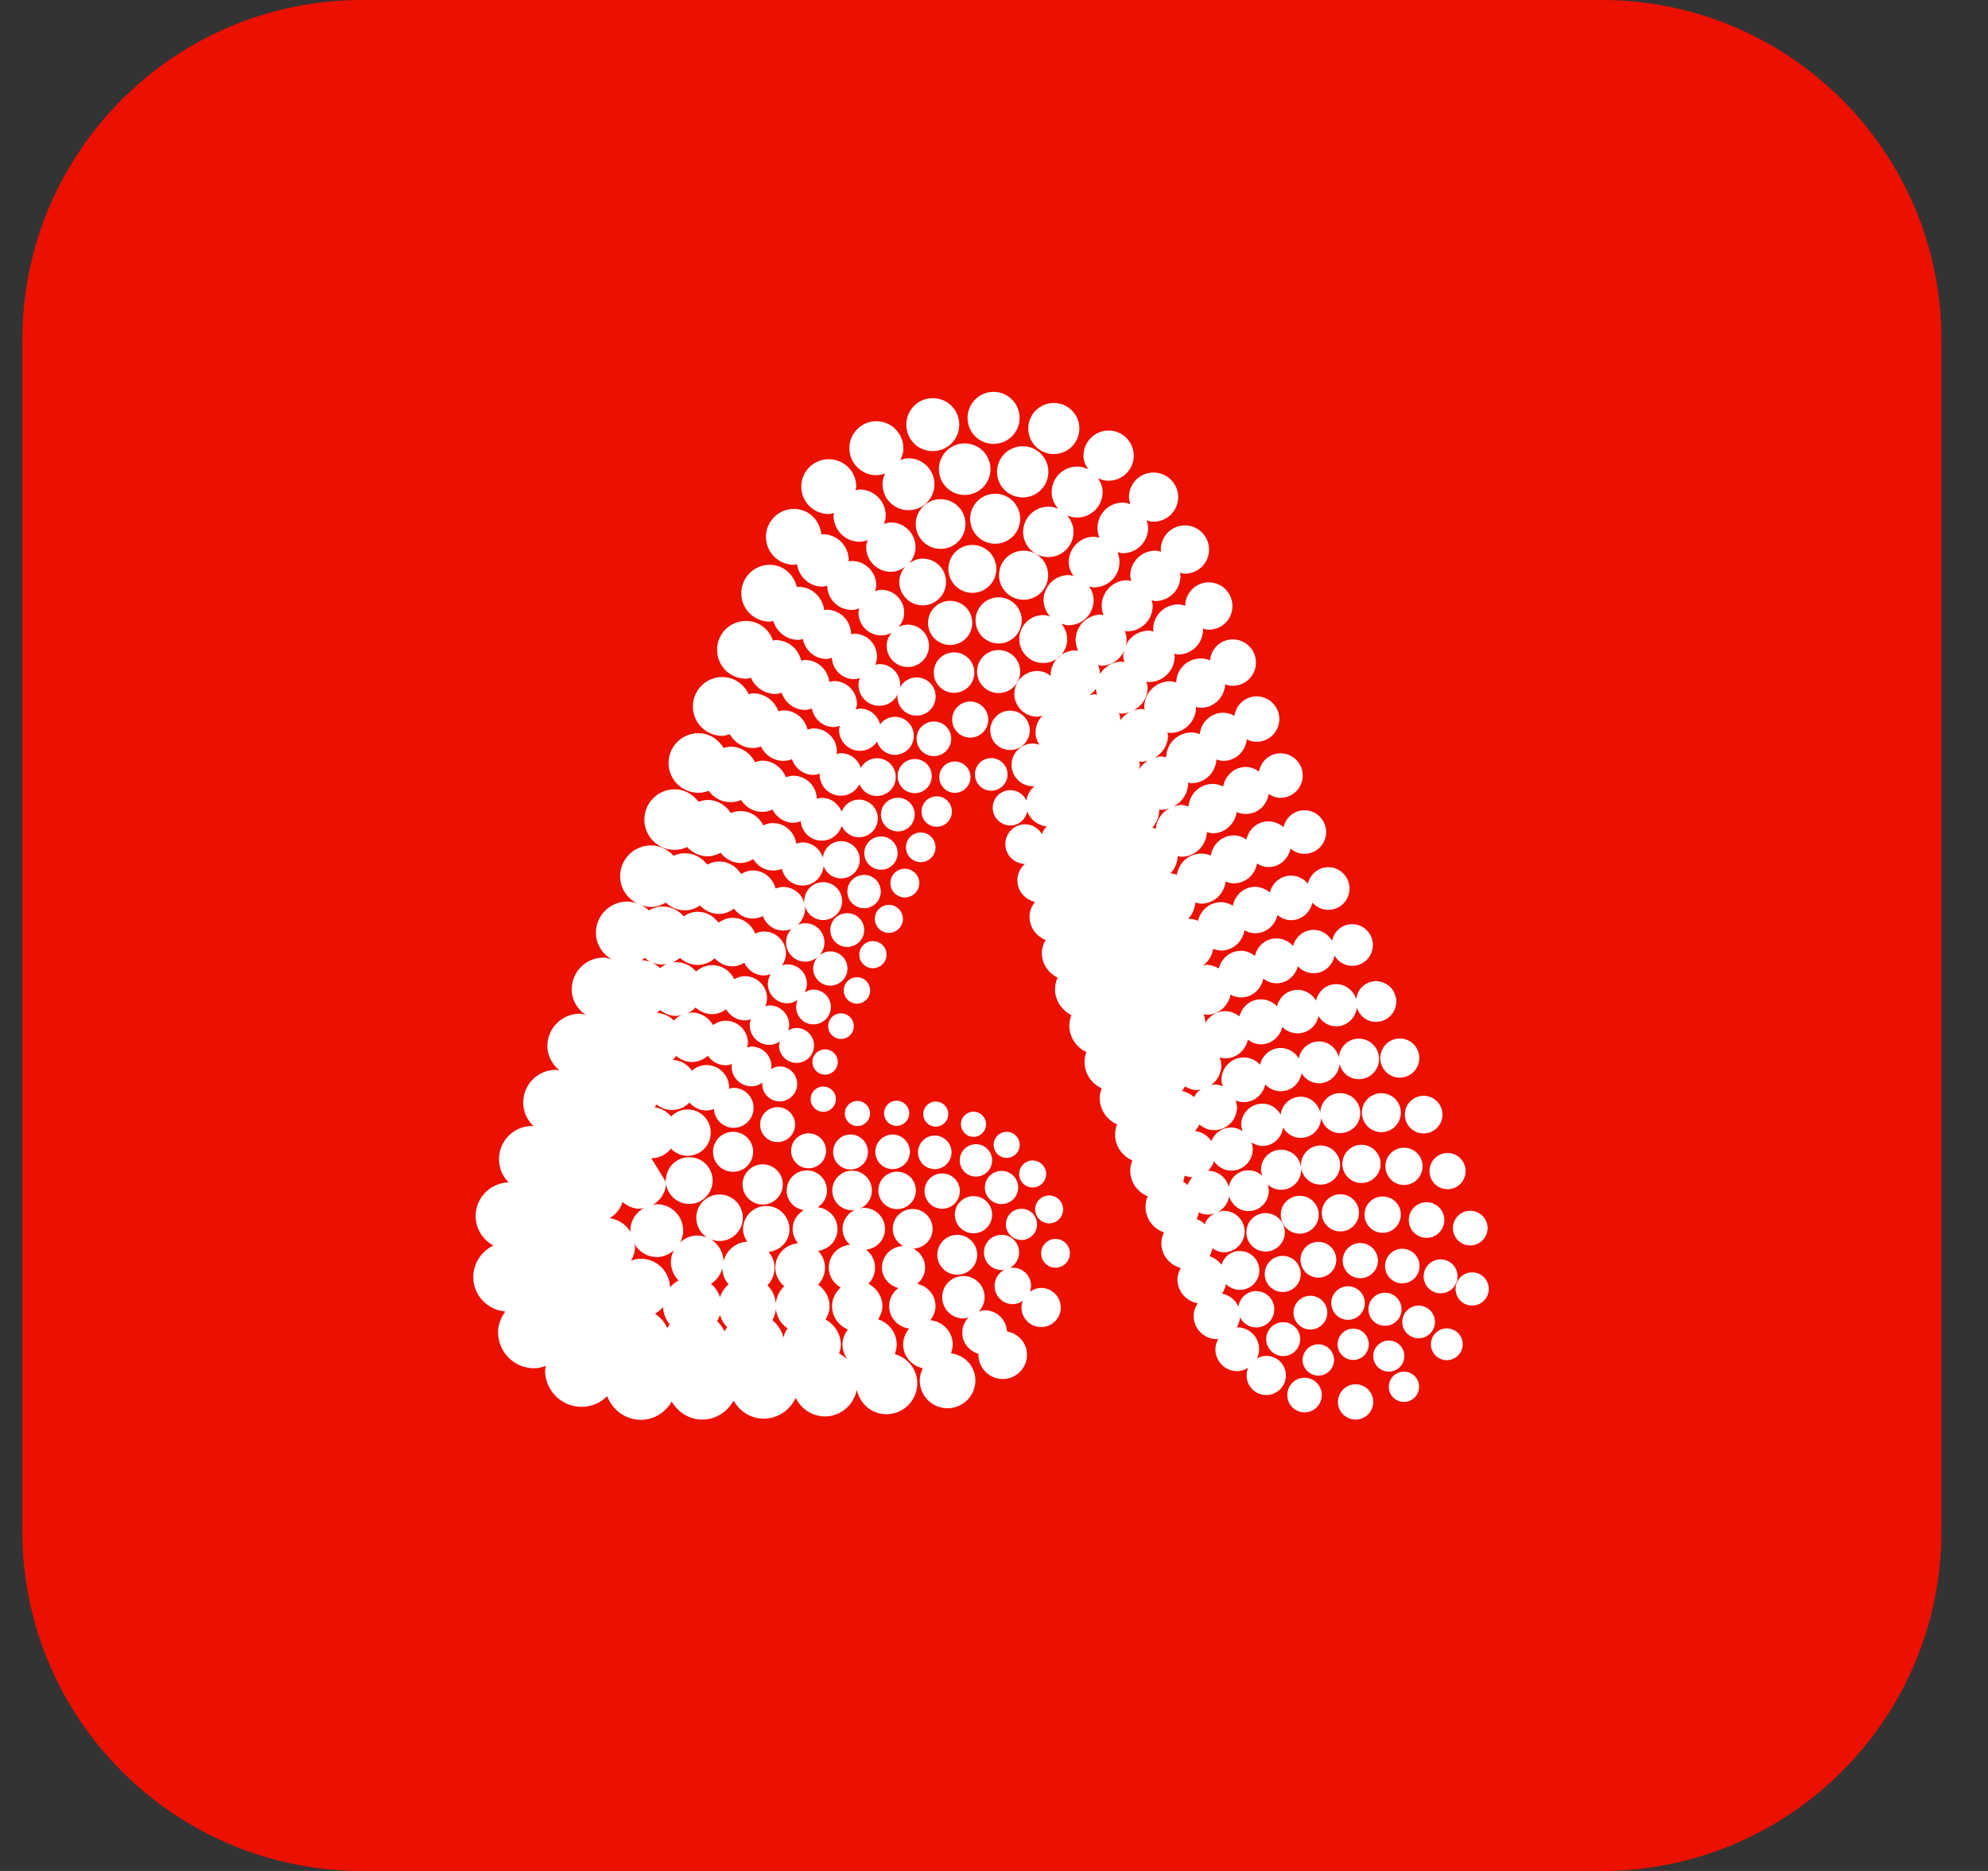 <svg width="17" height="16" viewBox="0 0 17 16" fill="none" xmlns="http://www.w3.org/2000/svg">
<rect x="0" y="0" width="17" height="16" fill="#333333" stroke="none"/>
<g clip-path="url(#clip0_820_30)">
<path d="M13.696 0H3.097C1.492 0 0.191 1.301 0.191 2.906V13.094C0.191 14.699 1.492 16 3.097 16H13.696C15.301 16 16.602 14.699 16.602 13.094V2.906C16.602 1.301 15.301 0 13.696 0Z" fill="#EB1000"/>
<path d="M9.149 10.718C9.149 10.786 9.094 10.841 9.026 10.841C8.958 10.841 8.903 10.786 8.903 10.718C8.903 10.65 8.958 10.595 9.026 10.595C9.094 10.595 9.149 10.65 9.149 10.718ZM8.903 11.014C8.866 11.014 8.835 11.028 8.807 11.047C8.812 11.031 8.817 11.015 8.817 10.997C8.817 10.911 8.747 10.841 8.661 10.841C8.575 10.841 8.505 10.911 8.505 10.997C8.505 11.084 8.575 11.153 8.661 11.153C8.693 11.153 8.722 11.141 8.747 11.124C8.74 11.142 8.735 11.161 8.735 11.181C8.735 11.274 8.81 11.349 8.903 11.349C8.995 11.349 9.071 11.274 9.071 11.181C9.071 11.089 8.995 11.014 8.903 11.014ZM8.611 11.386C8.605 11.285 8.524 11.205 8.421 11.205C8.403 11.205 8.387 11.211 8.371 11.215C8.4 11.183 8.42 11.141 8.42 11.093C8.42 10.993 8.338 10.912 8.238 10.912C8.138 10.912 8.057 10.993 8.057 11.093C8.057 11.194 8.138 11.275 8.238 11.275C8.254 11.275 8.268 11.27 8.282 11.266C8.25 11.3 8.229 11.346 8.229 11.397C8.229 11.485 8.289 11.555 8.369 11.579C8.369 11.581 8.367 11.583 8.367 11.586C8.367 11.7 8.46 11.793 8.575 11.793C8.689 11.793 8.782 11.7 8.782 11.586C8.782 11.484 8.708 11.404 8.611 11.386ZM8.132 11.573C8.141 11.549 8.147 11.524 8.147 11.498C8.147 11.388 8.062 11.3 7.955 11.29C7.982 11.256 8 11.215 8 11.169C8 11.074 7.932 10.999 7.843 10.979C7.884 10.945 7.911 10.896 7.911 10.839C7.911 10.769 7.87 10.709 7.811 10.678C7.902 10.674 7.975 10.601 7.975 10.509C7.975 10.415 7.898 10.339 7.804 10.339C7.71 10.339 7.634 10.415 7.634 10.509C7.634 10.573 7.671 10.627 7.723 10.656C7.623 10.658 7.542 10.739 7.542 10.839C7.542 10.925 7.603 10.994 7.682 11.015C7.635 11.051 7.603 11.105 7.603 11.169C7.603 11.269 7.679 11.349 7.775 11.362C7.744 11.399 7.723 11.445 7.723 11.498C7.723 11.599 7.796 11.68 7.891 11.701C7.876 11.733 7.865 11.767 7.865 11.805C7.865 11.937 7.971 12.043 8.103 12.043C8.234 12.043 8.341 11.937 8.341 11.805C8.341 11.684 8.249 11.588 8.132 11.573ZM5.696 10.111C5.696 10.196 5.648 10.267 5.579 10.305C5.592 10.303 5.603 10.298 5.616 10.298C5.741 10.298 5.842 10.399 5.842 10.524C5.842 10.56 5.832 10.592 5.817 10.623C5.857 10.589 5.906 10.566 5.962 10.566C6.085 10.566 6.184 10.664 6.187 10.786C6.211 10.693 6.29 10.624 6.39 10.619C6.369 10.588 6.354 10.552 6.354 10.512C6.354 10.402 6.443 10.313 6.552 10.313C6.662 10.313 6.751 10.402 6.751 10.512C6.751 10.614 6.673 10.695 6.573 10.706C6.603 10.744 6.624 10.79 6.624 10.841C6.624 10.9 6.6 10.952 6.563 10.992C6.604 11.032 6.628 11.085 6.634 11.145C6.641 11.088 6.666 11.037 6.706 11C6.661 10.961 6.63 10.905 6.63 10.841C6.63 10.73 6.716 10.642 6.824 10.632C6.797 10.599 6.778 10.558 6.778 10.511C6.778 10.441 6.817 10.383 6.873 10.349C6.791 10.336 6.727 10.268 6.727 10.182C6.727 10.086 6.804 10.009 6.9 10.009C6.995 10.009 7.072 10.086 7.072 10.182C7.072 10.242 7.04 10.293 6.993 10.324C7.087 10.335 7.162 10.413 7.162 10.511C7.162 10.607 7.09 10.684 6.997 10.697C7.032 10.735 7.055 10.785 7.055 10.841C7.055 10.897 7.032 10.948 6.996 10.986C7.054 11.028 7.094 11.093 7.094 11.17C7.094 11.212 7.08 11.25 7.06 11.284C7.136 11.327 7.19 11.406 7.19 11.5C7.19 11.527 7.183 11.552 7.175 11.576C7.201 11.588 7.225 11.604 7.246 11.624C7.222 11.587 7.204 11.546 7.204 11.499C7.204 11.45 7.223 11.407 7.25 11.369C7.171 11.337 7.115 11.26 7.115 11.17C7.115 11.106 7.145 11.05 7.189 11.01C7.129 10.976 7.087 10.914 7.087 10.84C7.087 10.736 7.167 10.654 7.269 10.645C7.231 10.612 7.205 10.565 7.205 10.51C7.205 10.436 7.25 10.373 7.314 10.345C7.305 10.346 7.296 10.35 7.286 10.35C7.193 10.35 7.117 10.274 7.117 10.181C7.117 10.088 7.193 10.011 7.286 10.011C7.38 10.011 7.456 10.088 7.456 10.181C7.456 10.25 7.414 10.31 7.354 10.336C7.365 10.334 7.375 10.329 7.387 10.329C7.487 10.329 7.568 10.41 7.568 10.51C7.568 10.603 7.497 10.677 7.407 10.687C7.452 10.724 7.483 10.777 7.483 10.84C7.483 10.894 7.461 10.943 7.426 10.979C7.496 11.015 7.546 11.086 7.546 11.17C7.546 11.212 7.53 11.249 7.509 11.282C7.601 11.313 7.668 11.398 7.668 11.499C7.668 11.528 7.661 11.555 7.652 11.58C7.762 11.612 7.844 11.709 7.844 11.83C7.844 11.976 7.726 12.094 7.58 12.094C7.453 12.094 7.353 12.004 7.327 11.886C7.3 12.014 7.191 12.113 7.055 12.113C6.944 12.113 6.85 12.047 6.804 11.954C6.756 12.059 6.652 12.132 6.53 12.132C6.418 12.132 6.325 12.068 6.273 11.978C6.22 12.073 6.122 12.14 6.006 12.14C5.893 12.14 5.798 12.077 5.744 11.986C5.69 12.078 5.595 12.142 5.481 12.142C5.348 12.142 5.237 12.057 5.192 11.94C5.136 11.996 5.059 12.031 4.973 12.031C4.801 12.031 4.661 11.891 4.661 11.719C4.661 11.706 4.667 11.694 4.669 11.681C4.637 11.692 4.604 11.701 4.568 11.701C4.397 11.701 4.259 11.563 4.259 11.392C4.259 11.325 4.285 11.267 4.321 11.216C4.168 11.202 4.047 11.077 4.047 10.921C4.047 10.802 4.118 10.7 4.219 10.652C4.13 10.602 4.067 10.51 4.067 10.401C4.067 10.243 4.192 10.117 4.349 10.111C4.298 10.06 4.267 9.99 4.267 9.913C4.267 9.756 4.394 9.629 4.551 9.629C4.555 9.629 4.559 9.631 4.564 9.632C4.51 9.581 4.474 9.509 4.474 9.429C4.474 9.274 4.599 9.149 4.754 9.149C4.765 9.149 4.775 9.154 4.786 9.156C4.724 9.105 4.681 9.031 4.681 8.945C4.681 8.793 4.805 8.669 4.957 8.669C4.975 8.669 4.991 8.676 5.008 8.68C4.938 8.63 4.889 8.553 4.889 8.461C4.889 8.311 5.01 8.189 5.16 8.189C5.185 8.189 5.207 8.197 5.23 8.204C5.151 8.157 5.096 8.075 5.096 7.977C5.096 7.829 5.216 7.71 5.363 7.71C5.395 7.71 5.424 7.717 5.451 7.727C5.364 7.684 5.303 7.597 5.303 7.493C5.303 7.348 5.421 7.23 5.566 7.23C5.644 7.23 5.712 7.265 5.76 7.318C5.79 7.305 5.823 7.297 5.858 7.297C5.937 7.297 6.003 7.336 6.048 7.394C6.079 7.378 6.112 7.367 6.149 7.367C6.23 7.367 6.297 7.411 6.337 7.474C6.367 7.457 6.4 7.444 6.437 7.444C6.533 7.444 6.609 7.51 6.632 7.598C6.653 7.591 6.675 7.585 6.698 7.585C6.801 7.585 6.884 7.668 6.884 7.771C6.884 7.826 6.86 7.874 6.822 7.908C6.842 7.9 6.863 7.895 6.886 7.895C6.977 7.895 7.05 7.969 7.05 8.06C7.05 8.104 7.032 8.145 7.003 8.174C7.029 8.151 7.063 8.136 7.1 8.136C7.181 8.136 7.247 8.201 7.247 8.283C7.247 8.363 7.181 8.429 7.1 8.429C7.02 8.429 6.954 8.363 6.954 8.283C6.954 8.243 6.97 8.207 6.996 8.18C6.967 8.207 6.929 8.224 6.886 8.224C6.795 8.224 6.722 8.15 6.722 8.06C6.722 8.014 6.74 7.973 6.77 7.943C6.748 7.953 6.724 7.958 6.698 7.958C6.617 7.958 6.55 7.906 6.524 7.834C6.498 7.846 6.469 7.855 6.437 7.855C6.371 7.855 6.314 7.821 6.277 7.771C6.24 7.797 6.198 7.816 6.149 7.816C6.085 7.816 6.028 7.788 5.986 7.744C5.949 7.768 5.906 7.785 5.858 7.785C5.794 7.785 5.737 7.76 5.693 7.719C5.655 7.741 5.613 7.756 5.566 7.756C5.536 7.756 5.507 7.749 5.48 7.739C5.505 7.751 5.529 7.766 5.548 7.785C5.584 7.766 5.622 7.752 5.665 7.752C5.738 7.752 5.802 7.785 5.847 7.836C5.882 7.813 5.921 7.797 5.966 7.797C6.04 7.797 6.104 7.836 6.145 7.891C6.179 7.866 6.219 7.849 6.264 7.849C6.353 7.849 6.427 7.905 6.457 7.984C6.48 7.973 6.506 7.966 6.534 7.966C6.637 7.966 6.721 8.05 6.721 8.154C6.721 8.192 6.707 8.226 6.687 8.256C6.702 8.251 6.717 8.247 6.733 8.247C6.825 8.247 6.9 8.321 6.9 8.413C6.9 8.44 6.892 8.464 6.881 8.487C6.903 8.473 6.928 8.463 6.956 8.463C7.038 8.463 7.105 8.53 7.105 8.612C7.105 8.694 7.038 8.76 6.956 8.76C6.874 8.76 6.808 8.694 6.808 8.612C6.808 8.59 6.813 8.57 6.821 8.551C6.795 8.568 6.766 8.58 6.733 8.58C6.641 8.58 6.566 8.505 6.566 8.413C6.566 8.382 6.577 8.355 6.591 8.33C6.573 8.336 6.554 8.342 6.534 8.342C6.459 8.342 6.395 8.297 6.365 8.234C6.335 8.251 6.301 8.264 6.264 8.264C6.203 8.264 6.15 8.237 6.112 8.195C6.073 8.229 6.022 8.252 5.966 8.252C5.907 8.252 5.855 8.228 5.815 8.192C5.773 8.225 5.722 8.248 5.665 8.248C5.631 8.248 5.6 8.241 5.571 8.229C5.598 8.241 5.623 8.258 5.644 8.279C5.683 8.249 5.729 8.228 5.782 8.228C5.851 8.228 5.911 8.26 5.953 8.308C5.99 8.275 6.037 8.254 6.091 8.254C6.174 8.254 6.245 8.303 6.279 8.374C6.306 8.359 6.336 8.348 6.369 8.348C6.474 8.348 6.559 8.432 6.559 8.537C6.559 8.561 6.553 8.584 6.545 8.605C6.556 8.602 6.567 8.598 6.58 8.598C6.673 8.598 6.749 8.673 6.749 8.767C6.749 8.783 6.744 8.798 6.74 8.813C6.761 8.8 6.785 8.791 6.812 8.791C6.894 8.791 6.961 8.858 6.961 8.941C6.961 9.023 6.894 9.09 6.812 9.09C6.729 9.09 6.662 9.023 6.662 8.941C6.662 8.929 6.667 8.918 6.669 8.906C6.643 8.923 6.613 8.936 6.58 8.936C6.486 8.936 6.411 8.86 6.411 8.767C6.411 8.749 6.416 8.732 6.421 8.716C6.404 8.721 6.388 8.726 6.369 8.726C6.3 8.726 6.242 8.687 6.209 8.631C6.175 8.656 6.136 8.673 6.091 8.673C6.035 8.673 5.986 8.651 5.949 8.616C5.928 8.637 5.904 8.654 5.877 8.667C5.891 8.664 5.903 8.659 5.917 8.659C5.995 8.659 6.061 8.703 6.097 8.766C6.129 8.744 6.164 8.729 6.205 8.729C6.31 8.729 6.396 8.814 6.396 8.92C6.396 8.933 6.391 8.945 6.388 8.958C6.401 8.955 6.413 8.95 6.426 8.95C6.52 8.95 6.597 9.026 6.597 9.12C6.597 9.129 6.593 9.136 6.592 9.144C6.614 9.13 6.639 9.12 6.667 9.12C6.75 9.12 6.817 9.187 6.817 9.27C6.817 9.352 6.75 9.419 6.667 9.419C6.585 9.419 6.518 9.352 6.518 9.27C6.518 9.266 6.52 9.262 6.52 9.258C6.493 9.277 6.462 9.29 6.426 9.29C6.333 9.29 6.256 9.214 6.256 9.12C6.256 9.113 6.26 9.106 6.261 9.099C6.243 9.105 6.225 9.11 6.205 9.11C6.141 9.11 6.088 9.077 6.053 9.029C6.016 9.061 5.97 9.082 5.917 9.082C5.865 9.082 5.818 9.061 5.782 9.03C5.772 9.042 5.764 9.054 5.753 9.064C5.822 9.067 5.879 9.103 5.917 9.156C5.951 9.127 5.993 9.108 6.041 9.108C6.148 9.108 6.235 9.195 6.235 9.302C6.235 9.305 6.233 9.308 6.233 9.311C6.247 9.308 6.259 9.303 6.273 9.303C6.368 9.303 6.444 9.38 6.444 9.474C6.444 9.568 6.368 9.645 6.273 9.645C6.183 9.645 6.11 9.573 6.105 9.484C6.084 9.491 6.063 9.497 6.041 9.497C5.983 9.497 5.932 9.47 5.896 9.429C5.857 9.469 5.803 9.493 5.744 9.493C5.694 9.493 5.65 9.473 5.614 9.445C5.609 9.454 5.604 9.462 5.598 9.469C5.655 9.477 5.704 9.505 5.739 9.548C5.775 9.511 5.825 9.488 5.88 9.488C5.99 9.488 6.078 9.577 6.078 9.686C6.078 9.796 5.99 9.884 5.88 9.884C5.824 9.884 5.774 9.861 5.738 9.823C5.697 9.872 5.639 9.905 5.57 9.905M5.601 11.234C5.646 11.266 5.685 11.306 5.706 11.358C5.712 11.347 5.719 11.336 5.727 11.326C5.694 11.285 5.672 11.235 5.67 11.178C5.65 11.201 5.627 11.22 5.601 11.234ZM6.132 11.298C6.158 11.323 6.18 11.352 6.195 11.386C6.201 11.373 6.211 11.362 6.219 11.351C6.19 11.322 6.169 11.286 6.157 11.246C6.15 11.265 6.142 11.281 6.132 11.298ZM6.635 11.197C6.631 11.231 6.621 11.262 6.605 11.29C6.652 11.328 6.685 11.379 6.699 11.439C6.706 11.41 6.718 11.384 6.735 11.36C6.68 11.323 6.643 11.265 6.635 11.197ZM6.08 10.979C6.116 11.009 6.142 11.048 6.157 11.094C6.171 11.05 6.196 11.013 6.23 10.984C6.198 10.946 6.178 10.899 6.176 10.846C6.162 10.903 6.128 10.948 6.08 10.979ZM5.616 10.75C5.533 10.75 5.463 10.703 5.424 10.636C5.425 10.645 5.43 10.653 5.43 10.663C5.43 10.706 5.416 10.745 5.397 10.781C5.423 10.772 5.45 10.764 5.479 10.764C5.616 10.764 5.725 10.873 5.73 11.008C5.751 10.984 5.775 10.965 5.803 10.95C5.762 10.909 5.737 10.853 5.737 10.791C5.737 10.755 5.747 10.723 5.762 10.693C5.723 10.727 5.673 10.75 5.616 10.75ZM5.471 10.337C5.414 10.337 5.364 10.314 5.324 10.279C5.306 10.338 5.266 10.386 5.214 10.417C5.292 10.429 5.356 10.474 5.394 10.54C5.393 10.534 5.39 10.53 5.39 10.524C5.39 10.439 5.439 10.368 5.508 10.329C5.495 10.331 5.484 10.337 5.471 10.337ZM5.782 8.688C5.73 8.688 5.685 8.668 5.646 8.639C5.637 8.648 5.624 8.654 5.613 8.661C5.671 8.665 5.725 8.688 5.763 8.727C5.782 8.707 5.804 8.69 5.829 8.679C5.814 8.682 5.799 8.688 5.782 8.688ZM5.567 8.227C5.547 8.219 5.531 8.205 5.514 8.192C5.504 8.198 5.496 8.206 5.485 8.211C5.514 8.213 5.542 8.217 5.567 8.227ZM5.769 7.268C5.808 7.268 5.843 7.259 5.876 7.244C5.92 7.292 5.982 7.323 6.052 7.323C6.092 7.323 6.128 7.31 6.162 7.293C6.202 7.344 6.263 7.38 6.333 7.38C6.373 7.38 6.409 7.366 6.441 7.347C6.477 7.405 6.538 7.445 6.611 7.445C6.637 7.445 6.663 7.439 6.686 7.43C6.705 7.512 6.775 7.573 6.862 7.573C6.958 7.573 7.034 7.5 7.043 7.407C7.066 7.468 7.123 7.512 7.192 7.512C7.281 7.512 7.352 7.441 7.352 7.353C7.352 7.264 7.281 7.193 7.192 7.193C7.111 7.193 7.045 7.255 7.036 7.335C7.013 7.259 6.945 7.204 6.862 7.204C6.843 7.204 6.826 7.209 6.809 7.215C6.795 7.116 6.713 7.039 6.611 7.039C6.581 7.039 6.554 7.046 6.528 7.058C6.491 6.986 6.419 6.936 6.333 6.936C6.304 6.936 6.276 6.942 6.25 6.953C6.207 6.887 6.136 6.841 6.052 6.841C6.024 6.841 5.998 6.848 5.974 6.857C5.926 6.794 5.854 6.75 5.769 6.75C5.626 6.75 5.51 6.866 5.51 7.009C5.51 7.152 5.626 7.268 5.769 7.268ZM5.972 6.78C6.003 6.78 6.032 6.773 6.059 6.763C6.102 6.82 6.168 6.86 6.245 6.86C6.278 6.86 6.308 6.853 6.337 6.842C6.376 6.901 6.44 6.943 6.517 6.943C6.549 6.943 6.579 6.936 6.606 6.923C6.639 6.989 6.706 7.036 6.784 7.036C6.806 7.036 6.827 7.03 6.847 7.023C6.856 7.116 6.931 7.189 7.027 7.189C7.108 7.189 7.174 7.136 7.198 7.063C7.223 7.12 7.28 7.16 7.346 7.16C7.434 7.16 7.506 7.088 7.506 6.999C7.506 6.91 7.434 6.838 7.346 6.838C7.278 6.838 7.22 6.881 7.197 6.941C7.17 6.872 7.105 6.823 7.027 6.823C7.012 6.823 6.998 6.828 6.985 6.831C6.982 6.722 6.894 6.634 6.784 6.634C6.762 6.634 6.74 6.64 6.72 6.647C6.689 6.565 6.61 6.505 6.517 6.505C6.495 6.505 6.476 6.512 6.456 6.518C6.417 6.44 6.338 6.385 6.245 6.385C6.225 6.385 6.207 6.392 6.188 6.397C6.143 6.322 6.065 6.27 5.972 6.27C5.832 6.27 5.717 6.384 5.717 6.525C5.717 6.666 5.832 6.78 5.972 6.78ZM6.176 6.293C6.199 6.293 6.219 6.285 6.24 6.279C6.281 6.349 6.353 6.397 6.439 6.397C6.463 6.397 6.485 6.391 6.507 6.384C6.542 6.456 6.614 6.507 6.7 6.507C6.726 6.507 6.749 6.501 6.772 6.493C6.799 6.57 6.871 6.627 6.958 6.627C6.977 6.627 6.993 6.621 7.01 6.616C7.01 6.619 7.009 6.621 7.009 6.623C7.009 6.724 7.09 6.805 7.191 6.805C7.26 6.805 7.319 6.765 7.35 6.707C7.374 6.766 7.431 6.807 7.499 6.807C7.588 6.807 7.66 6.735 7.66 6.646C7.66 6.556 7.588 6.484 7.499 6.484C7.439 6.484 7.389 6.518 7.361 6.566C7.337 6.494 7.271 6.441 7.191 6.441C7.177 6.441 7.165 6.446 7.152 6.449C7.153 6.442 7.157 6.436 7.157 6.428C7.157 6.318 7.068 6.229 6.958 6.229C6.94 6.229 6.923 6.235 6.906 6.24C6.883 6.146 6.802 6.075 6.7 6.075C6.685 6.075 6.671 6.08 6.657 6.083C6.624 5.994 6.54 5.929 6.439 5.929C6.426 5.929 6.415 5.935 6.402 5.937C6.363 5.851 6.277 5.79 6.176 5.79C6.037 5.79 5.925 5.903 5.925 6.041C5.925 6.18 6.037 6.293 6.176 6.293ZM6.379 5.804C6.394 5.804 6.407 5.798 6.421 5.796C6.457 5.877 6.538 5.935 6.633 5.935C6.651 5.935 6.667 5.929 6.684 5.924C6.713 6.009 6.79 6.071 6.884 6.071C6.905 6.071 6.923 6.064 6.942 6.059C6.961 6.149 7.036 6.218 7.131 6.218C7.149 6.218 7.165 6.212 7.181 6.207C7.179 6.219 7.175 6.229 7.175 6.241C7.175 6.34 7.255 6.421 7.355 6.421C7.416 6.421 7.467 6.389 7.5 6.343C7.521 6.407 7.58 6.455 7.652 6.455C7.742 6.455 7.814 6.382 7.814 6.292C7.814 6.202 7.742 6.13 7.652 6.13C7.6 6.13 7.556 6.156 7.526 6.194C7.505 6.117 7.438 6.06 7.355 6.06C7.342 6.06 7.331 6.065 7.318 6.067C7.322 6.052 7.328 6.037 7.328 6.021C7.328 5.912 7.24 5.824 7.131 5.824C7.117 5.824 7.105 5.83 7.092 5.832C7.079 5.727 6.993 5.644 6.884 5.644C6.873 5.644 6.863 5.649 6.852 5.651C6.828 5.55 6.741 5.474 6.633 5.474C6.624 5.474 6.618 5.477 6.61 5.478C6.577 5.381 6.487 5.31 6.379 5.31C6.242 5.31 6.132 5.421 6.132 5.557C6.132 5.694 6.242 5.804 6.379 5.804ZM6.582 5.316C6.593 5.316 6.602 5.312 6.612 5.31C6.641 5.403 6.724 5.472 6.826 5.472C6.84 5.472 6.852 5.467 6.865 5.464C6.884 5.561 6.966 5.635 7.067 5.635C7.084 5.635 7.098 5.629 7.113 5.625C7.119 5.727 7.202 5.808 7.305 5.808C7.322 5.808 7.337 5.803 7.352 5.799C7.346 5.817 7.341 5.837 7.341 5.857C7.341 5.956 7.421 6.036 7.52 6.036C7.59 6.036 7.649 5.995 7.678 5.936C7.677 5.943 7.674 5.949 7.674 5.956C7.674 6.047 7.747 6.12 7.837 6.12C7.928 6.12 8.001 6.047 8.001 5.956C8.001 5.866 7.928 5.793 7.837 5.793C7.774 5.793 7.72 5.831 7.693 5.884C7.694 5.875 7.698 5.867 7.698 5.857C7.698 5.759 7.618 5.679 7.52 5.679C7.507 5.679 7.496 5.683 7.485 5.686C7.494 5.663 7.499 5.639 7.499 5.614C7.499 5.506 7.412 5.419 7.305 5.419C7.295 5.419 7.287 5.423 7.278 5.425C7.278 5.425 7.278 5.424 7.278 5.424C7.278 5.308 7.184 5.214 7.067 5.214C7.06 5.214 7.055 5.217 7.048 5.218C7.034 5.106 6.942 5.018 6.826 5.018C6.822 5.018 6.818 5.02 6.814 5.02C6.789 4.913 6.697 4.83 6.582 4.83C6.448 4.83 6.339 4.939 6.339 5.074C6.339 5.208 6.448 5.316 6.582 5.316ZM6.789 4.83C6.798 4.83 6.806 4.826 6.815 4.825C6.832 4.933 6.921 5.017 7.034 5.017C7.048 5.017 7.06 5.011 7.074 5.009C7.075 5.123 7.168 5.216 7.283 5.216C7.306 5.216 7.328 5.21 7.349 5.203C7.346 5.215 7.341 5.226 7.341 5.239C7.341 5.347 7.429 5.434 7.536 5.434C7.569 5.434 7.598 5.425 7.625 5.411C7.599 5.442 7.582 5.48 7.582 5.523C7.582 5.623 7.663 5.704 7.763 5.704C7.863 5.704 7.944 5.623 7.944 5.523C7.944 5.423 7.863 5.342 7.763 5.342C7.735 5.342 7.709 5.349 7.685 5.361C7.713 5.327 7.732 5.286 7.732 5.239C7.732 5.131 7.644 5.044 7.536 5.044C7.517 5.044 7.5 5.05 7.483 5.055C7.487 5.039 7.493 5.023 7.493 5.006C7.493 4.89 7.399 4.797 7.283 4.797C7.274 4.797 7.265 4.801 7.256 4.802C7.256 4.799 7.258 4.796 7.258 4.792C7.258 4.668 7.158 4.568 7.034 4.568C7.03 4.568 7.027 4.57 7.023 4.57C7.012 4.448 6.913 4.352 6.789 4.352C6.657 4.352 6.55 4.459 6.55 4.591C6.55 4.723 6.657 4.83 6.789 4.83ZM7.087 4.396C7.103 4.396 7.117 4.39 7.132 4.387C7.131 4.395 7.128 4.402 7.128 4.409C7.128 4.533 7.227 4.633 7.351 4.633C7.375 4.633 7.397 4.626 7.419 4.619C7.413 4.638 7.407 4.658 7.407 4.679C7.407 4.796 7.502 4.89 7.618 4.89C7.665 4.89 7.707 4.872 7.742 4.845C7.711 4.88 7.69 4.926 7.69 4.977C7.69 5.087 7.78 5.177 7.89 5.177C8.001 5.177 8.09 5.087 8.09 4.977C8.09 4.866 8.001 4.777 7.89 4.777C7.846 4.777 7.807 4.794 7.774 4.818C7.807 4.781 7.829 4.733 7.829 4.679C7.829 4.563 7.735 4.468 7.618 4.468C7.597 4.468 7.579 4.474 7.56 4.48C7.567 4.457 7.574 4.434 7.574 4.409C7.574 4.286 7.474 4.186 7.351 4.186C7.338 4.186 7.327 4.191 7.315 4.193C7.317 4.182 7.322 4.173 7.322 4.161C7.322 4.032 7.217 3.927 7.087 3.927C6.957 3.927 6.852 4.032 6.852 4.161C6.852 4.291 6.957 4.396 7.087 4.396ZM7.494 4.064C7.52 4.064 7.545 4.057 7.568 4.049C7.555 4.077 7.547 4.108 7.547 4.141C7.547 4.264 7.646 4.363 7.769 4.363C7.891 4.363 7.991 4.264 7.991 4.141C7.991 4.019 7.891 3.919 7.769 3.919C7.744 3.919 7.722 3.926 7.7 3.933C7.715 3.903 7.725 3.869 7.725 3.833C7.725 3.706 7.621 3.602 7.494 3.602C7.367 3.602 7.263 3.706 7.263 3.833C7.263 3.96 7.367 4.064 7.494 4.064ZM7.976 3.858C8.102 3.858 8.203 3.757 8.203 3.632C8.203 3.506 8.102 3.405 7.976 3.405C7.851 3.405 7.75 3.506 7.75 3.632C7.75 3.757 7.851 3.858 7.976 3.858ZM8.496 3.796C8.619 3.796 8.719 3.697 8.719 3.574C8.719 3.451 8.619 3.351 8.496 3.351C8.373 3.351 8.274 3.451 8.274 3.574C8.274 3.697 8.373 3.796 8.496 3.796ZM9.012 3.883C9.132 3.883 9.23 3.785 9.23 3.664C9.23 3.544 9.132 3.446 9.012 3.446C8.891 3.446 8.793 3.544 8.793 3.664C8.793 3.785 8.891 3.883 9.012 3.883ZM9.666 4.311C9.645 4.305 9.624 4.298 9.602 4.298C9.482 4.298 9.385 4.395 9.385 4.515C9.385 4.544 9.391 4.573 9.402 4.599C9.387 4.596 9.372 4.59 9.356 4.59C9.236 4.59 9.139 4.687 9.139 4.807C9.139 4.852 9.156 4.892 9.18 4.926C9.166 4.924 9.153 4.918 9.138 4.918C9.02 4.918 8.924 5.014 8.924 5.132C8.924 5.186 8.946 5.233 8.978 5.271C8.96 5.266 8.941 5.26 8.921 5.26C8.808 5.26 8.716 5.352 8.716 5.465C8.716 5.578 8.808 5.67 8.921 5.67C9.035 5.67 9.126 5.578 9.126 5.465C9.126 5.414 9.106 5.37 9.076 5.334C9.096 5.34 9.116 5.347 9.138 5.347C9.257 5.347 9.352 5.25 9.352 5.132C9.352 5.088 9.336 5.049 9.313 5.015C9.327 5.018 9.341 5.023 9.356 5.023C9.476 5.023 9.573 4.926 9.573 4.807C9.573 4.777 9.567 4.748 9.556 4.722C9.571 4.725 9.585 4.731 9.602 4.731C9.721 4.731 9.818 4.634 9.818 4.515C9.818 4.492 9.812 4.471 9.805 4.45C9.824 4.456 9.843 4.462 9.864 4.462C9.98 4.462 10.075 4.368 10.075 4.251C10.075 4.135 9.98 4.041 9.864 4.041C9.748 4.041 9.654 4.135 9.654 4.251C9.654 4.272 9.66 4.292 9.666 4.311ZM11.803 9.048C11.803 9.141 11.878 9.216 11.97 9.216C12.062 9.216 12.137 9.141 12.137 9.048C12.137 8.956 12.062 8.881 11.97 8.881C11.878 8.881 11.803 8.956 11.803 9.048ZM12.013 9.532C12.013 9.621 12.085 9.693 12.174 9.693C12.263 9.693 12.335 9.621 12.335 9.532C12.335 9.443 12.263 9.371 12.174 9.371C12.085 9.371 12.013 9.443 12.013 9.532ZM12.224 10.015C12.224 10.101 12.293 10.17 12.379 10.17C12.464 10.17 12.533 10.101 12.533 10.015C12.533 9.93 12.464 9.86 12.379 9.86C12.293 9.86 12.224 9.93 12.224 10.015ZM12.424 10.502C12.424 10.584 12.491 10.651 12.572 10.651C12.654 10.651 12.721 10.584 12.721 10.502C12.721 10.421 12.654 10.354 12.572 10.354C12.491 10.354 12.424 10.421 12.424 10.502ZM12.589 10.881C12.51 10.881 12.447 10.944 12.447 11.023C12.447 11.101 12.51 11.165 12.589 11.165C12.667 11.165 12.731 11.101 12.731 11.023C12.731 10.944 12.667 10.881 12.589 10.881ZM12.372 11.36C12.297 11.36 12.236 11.421 12.236 11.496C12.236 11.571 12.297 11.632 12.372 11.632C12.447 11.632 12.508 11.571 12.508 11.496C12.508 11.421 12.447 11.36 12.372 11.36ZM12.006 11.73C11.934 11.73 11.876 11.788 11.876 11.86C11.876 11.931 11.934 11.989 12.006 11.989C12.077 11.989 12.135 11.931 12.135 11.86C12.135 11.788 12.077 11.73 12.006 11.73ZM11.592 11.838C11.509 11.838 11.441 11.906 11.441 11.989C11.441 12.072 11.509 12.14 11.592 12.14C11.676 12.14 11.743 12.072 11.743 11.989C11.743 11.906 11.676 11.838 11.592 11.838ZM8.029 4.012C8.029 4.134 8.127 4.233 8.249 4.233C8.371 4.233 8.47 4.134 8.47 4.012C8.47 3.89 8.371 3.792 8.249 3.792C8.127 3.792 8.029 3.89 8.029 4.012ZM8.526 4.035C8.526 4.156 8.624 4.254 8.746 4.254C8.867 4.254 8.965 4.156 8.965 4.035C8.965 3.914 8.867 3.816 8.746 3.816C8.624 3.816 8.526 3.914 8.526 4.035ZM9.211 3.99C9.091 3.99 8.993 4.088 8.993 4.208C8.993 4.263 9.015 4.312 9.049 4.351C9.023 4.34 8.995 4.333 8.965 4.333C8.846 4.333 8.749 4.43 8.749 4.549C8.749 4.667 8.846 4.764 8.965 4.764C9.084 4.764 9.18 4.667 9.18 4.549C9.18 4.494 9.158 4.446 9.125 4.408C9.151 4.419 9.18 4.426 9.211 4.426C9.331 4.426 9.429 4.328 9.429 4.208C9.429 4.163 9.412 4.124 9.389 4.089C9.417 4.103 9.447 4.111 9.48 4.111C9.599 4.111 9.695 4.015 9.695 3.897C9.695 3.778 9.599 3.682 9.48 3.682C9.362 3.682 9.265 3.778 9.265 3.897C9.265 3.941 9.282 3.979 9.305 4.013C9.276 3.999 9.245 3.99 9.211 3.99ZM11.813 9.349C11.721 9.349 11.646 9.423 11.646 9.515C11.646 9.607 11.721 9.682 11.813 9.682C11.905 9.682 11.979 9.607 11.979 9.515C11.979 9.423 11.905 9.349 11.813 9.349ZM12.165 9.974C12.165 9.886 12.094 9.815 12.006 9.815C11.918 9.815 11.847 9.886 11.847 9.974C11.847 10.062 11.918 10.134 12.006 10.134C12.094 10.134 12.165 10.062 12.165 9.974ZM12.351 10.434C12.351 10.349 12.283 10.281 12.199 10.281C12.115 10.281 12.047 10.349 12.047 10.434C12.047 10.518 12.115 10.586 12.199 10.586C12.283 10.586 12.351 10.518 12.351 10.434ZM12.319 11.06C12.4 11.06 12.464 10.995 12.464 10.915C12.464 10.835 12.4 10.77 12.319 10.77C12.239 10.77 12.174 10.835 12.174 10.915C12.174 10.995 12.239 11.06 12.319 11.06ZM8.256 4.481C8.256 4.364 8.161 4.269 8.043 4.269C7.926 4.269 7.831 4.364 7.831 4.481C7.831 4.599 7.926 4.694 8.043 4.694C8.161 4.694 8.256 4.599 8.256 4.481ZM8.51 4.222C8.392 4.222 8.296 4.318 8.296 4.436C8.296 4.554 8.392 4.65 8.51 4.65C8.628 4.65 8.724 4.554 8.724 4.436C8.724 4.318 8.628 4.222 8.51 4.222ZM11.479 9.953C11.479 10.043 11.552 10.117 11.642 10.117C11.732 10.117 11.806 10.043 11.806 9.953C11.806 9.863 11.732 9.79 11.642 9.79C11.552 9.79 11.479 9.863 11.479 9.953ZM11.668 10.387C11.668 10.473 11.738 10.543 11.824 10.543C11.91 10.543 11.979 10.473 11.979 10.387C11.979 10.301 11.91 10.232 11.824 10.232C11.738 10.232 11.668 10.301 11.668 10.387ZM12.139 10.827C12.139 10.745 12.073 10.679 11.991 10.679C11.91 10.679 11.844 10.745 11.844 10.827C11.844 10.909 11.91 10.975 11.991 10.975C12.073 10.975 12.139 10.909 12.139 10.827ZM12.131 11.165C12.054 11.165 11.991 11.228 11.991 11.305C11.991 11.382 12.054 11.445 12.131 11.445C12.208 11.445 12.271 11.382 12.271 11.305C12.271 11.228 12.208 11.165 12.131 11.165ZM8.565 10.861C8.648 10.861 8.715 10.793 8.715 10.71C8.715 10.627 8.648 10.56 8.565 10.56C8.481 10.56 8.414 10.627 8.414 10.71C8.414 10.793 8.481 10.861 8.565 10.861ZM8.186 10.901C8.28 10.901 8.356 10.825 8.356 10.731C8.356 10.637 8.28 10.56 8.186 10.56C8.092 10.56 8.015 10.637 8.015 10.731C8.015 10.825 8.092 10.901 8.186 10.901ZM8.315 5.07C8.428 5.07 8.52 4.978 8.52 4.865C8.52 4.752 8.428 4.66 8.315 4.66C8.202 4.66 8.11 4.752 8.11 4.865C8.11 4.978 8.202 5.07 8.315 5.07ZM8.963 4.919C8.963 4.803 8.869 4.709 8.753 4.709C8.637 4.709 8.543 4.803 8.543 4.919C8.543 5.035 8.637 5.129 8.753 5.129C8.869 5.129 8.963 5.035 8.963 4.919ZM11.292 9.796C11.2 9.796 11.125 9.871 11.125 9.964C11.125 10.056 11.2 10.131 11.292 10.131C11.385 10.131 11.46 10.056 11.46 9.964C11.46 9.871 11.385 9.796 11.292 9.796ZM11.303 10.372C11.303 10.46 11.374 10.531 11.462 10.531C11.55 10.531 11.621 10.46 11.621 10.372C11.621 10.284 11.55 10.213 11.462 10.213C11.374 10.213 11.303 10.284 11.303 10.372ZM11.783 10.781C11.783 10.698 11.715 10.63 11.632 10.63C11.549 10.63 11.482 10.698 11.482 10.781C11.482 10.864 11.549 10.931 11.632 10.931C11.715 10.931 11.783 10.864 11.783 10.781ZM11.844 11.338C11.922 11.338 11.985 11.275 11.985 11.197C11.985 11.118 11.922 11.055 11.844 11.055C11.765 11.055 11.702 11.118 11.702 11.197C11.702 11.275 11.765 11.338 11.844 11.338ZM12.009 11.597C12.009 11.524 11.95 11.464 11.876 11.464C11.803 11.464 11.743 11.524 11.743 11.597C11.743 11.67 11.803 11.73 11.876 11.73C11.95 11.73 12.009 11.67 12.009 11.597ZM8.484 10.388C8.484 10.3 8.413 10.229 8.325 10.229C8.237 10.229 8.165 10.3 8.165 10.388C8.165 10.476 8.237 10.547 8.325 10.547C8.413 10.547 8.484 10.476 8.484 10.388ZM6.153 10.613C6.263 10.613 6.352 10.524 6.352 10.414C6.352 10.304 6.263 10.215 6.153 10.215C6.043 10.215 5.954 10.304 5.954 10.414C5.954 10.524 6.043 10.613 6.153 10.613ZM6.094 10.096C6.094 9.985 6.004 9.896 5.894 9.896C5.783 9.896 5.694 9.985 5.694 10.096C5.694 10.206 5.783 10.296 5.894 10.296C6.004 10.296 6.094 10.206 6.094 10.096ZM7.936 5.327C7.936 5.431 8.021 5.516 8.125 5.516C8.23 5.516 8.314 5.431 8.314 5.327C8.314 5.222 8.23 5.138 8.125 5.138C8.021 5.138 7.936 5.222 7.936 5.327ZM8.342 5.305C8.342 5.414 8.431 5.503 8.539 5.503C8.648 5.503 8.737 5.414 8.737 5.305C8.737 5.197 8.648 5.108 8.539 5.108C8.431 5.108 8.342 5.197 8.342 5.305ZM10.952 10.388C10.952 10.478 11.025 10.55 11.114 10.55C11.204 10.55 11.277 10.478 11.277 10.388C11.277 10.299 11.204 10.226 11.114 10.226C11.025 10.226 10.952 10.299 10.952 10.388ZM11.427 10.773C11.427 10.688 11.358 10.62 11.274 10.62C11.189 10.62 11.121 10.688 11.121 10.773C11.121 10.857 11.189 10.926 11.274 10.926C11.358 10.926 11.427 10.857 11.427 10.773ZM11.527 11C11.448 11 11.384 11.064 11.384 11.143C11.384 11.222 11.448 11.287 11.527 11.287C11.606 11.287 11.671 11.222 11.671 11.143C11.671 11.064 11.606 11 11.527 11ZM11.572 11.362C11.498 11.362 11.438 11.422 11.438 11.496C11.438 11.57 11.498 11.63 11.572 11.63C11.646 11.63 11.705 11.57 11.705 11.496C11.705 11.422 11.646 11.362 11.572 11.362ZM8.868 10.47C8.868 10.397 8.809 10.337 8.735 10.337C8.661 10.337 8.602 10.397 8.602 10.47C8.602 10.544 8.661 10.604 8.735 10.604C8.809 10.604 8.868 10.544 8.868 10.47ZM8.422 10.155C8.422 10.234 8.486 10.297 8.565 10.297C8.643 10.297 8.707 10.234 8.707 10.155C8.707 10.077 8.643 10.013 8.565 10.013C8.486 10.013 8.422 10.077 8.422 10.155ZM8.057 10.337C8.14 10.337 8.208 10.269 8.208 10.186C8.208 10.102 8.14 10.035 8.057 10.035C7.973 10.035 7.906 10.102 7.906 10.186C7.906 10.269 7.973 10.337 8.057 10.337ZM7.671 10.34C7.76 10.34 7.832 10.268 7.832 10.18C7.832 10.091 7.76 10.02 7.671 10.02C7.583 10.02 7.511 10.091 7.511 10.18C7.511 10.268 7.583 10.34 7.671 10.34ZM6.522 10.301C6.617 10.301 6.694 10.224 6.694 10.129C6.694 10.034 6.617 9.957 6.522 9.957C6.427 9.957 6.35 10.034 6.35 10.129C6.35 10.224 6.427 10.301 6.522 10.301ZM6.44 9.85C6.44 9.755 6.364 9.679 6.269 9.679C6.174 9.679 6.097 9.755 6.097 9.85C6.097 9.945 6.174 10.021 6.269 10.021C6.364 10.021 6.44 9.945 6.44 9.85ZM7.201 7.706C7.201 7.617 7.129 7.544 7.039 7.544C6.95 7.544 6.877 7.617 6.877 7.706C6.877 7.796 6.95 7.868 7.039 7.868C7.129 7.868 7.201 7.796 7.201 7.706ZM8.158 5.925C8.254 5.925 8.332 5.848 8.332 5.752C8.332 5.656 8.254 5.579 8.158 5.579C8.063 5.579 7.985 5.656 7.985 5.752C7.985 5.848 8.063 5.925 8.158 5.925ZM8.539 5.559C8.438 5.559 8.355 5.641 8.355 5.743C8.355 5.845 8.438 5.927 8.539 5.927C8.641 5.927 8.724 5.845 8.724 5.743C8.724 5.641 8.641 5.559 8.539 5.559ZM10.822 10.374C10.732 10.374 10.658 10.448 10.658 10.539C10.658 10.629 10.732 10.703 10.822 10.703C10.913 10.703 10.987 10.629 10.987 10.539C10.987 10.448 10.913 10.374 10.822 10.374ZM10.969 11.049C11.054 11.049 11.123 10.98 11.123 10.895C11.123 10.809 11.054 10.74 10.969 10.74C10.884 10.74 10.815 10.809 10.815 10.895C10.815 10.98 10.884 11.049 10.969 11.049ZM11.35 11.225C11.35 11.146 11.285 11.081 11.206 11.081C11.126 11.081 11.061 11.146 11.061 11.225C11.061 11.305 11.126 11.37 11.206 11.37C11.285 11.37 11.35 11.305 11.35 11.225ZM11.274 11.496C11.2 11.496 11.139 11.556 11.139 11.63C11.139 11.704 11.2 11.764 11.274 11.764C11.348 11.764 11.408 11.704 11.408 11.63C11.408 11.556 11.348 11.496 11.274 11.496ZM8.346 9.785C8.269 9.785 8.207 9.847 8.207 9.924C8.207 10 8.269 10.062 8.346 10.062C8.422 10.062 8.484 10 8.484 9.924C8.484 9.847 8.422 9.785 8.346 9.785ZM7.993 9.998C8.072 9.998 8.137 9.934 8.137 9.855C8.137 9.775 8.072 9.711 7.993 9.711C7.914 9.711 7.85 9.775 7.85 9.855C7.85 9.934 7.914 9.998 7.993 9.998ZM7.633 9.998C7.714 9.998 7.781 9.932 7.781 9.85C7.781 9.769 7.714 9.702 7.633 9.702C7.551 9.702 7.485 9.769 7.485 9.85C7.485 9.932 7.551 9.998 7.633 9.998ZM7.273 10.001C7.356 10.001 7.422 9.934 7.422 9.852C7.422 9.769 7.356 9.702 7.273 9.702C7.191 9.702 7.124 9.769 7.124 9.852C7.124 9.934 7.191 10.001 7.273 10.001ZM6.914 9.991C6.997 9.991 7.064 9.924 7.064 9.842C7.064 9.759 6.997 9.692 6.914 9.692C6.832 9.692 6.765 9.759 6.765 9.842C6.765 9.924 6.832 9.991 6.914 9.991ZM6.799 9.617C6.799 9.535 6.732 9.468 6.649 9.468C6.567 9.468 6.5 9.535 6.5 9.617C6.5 9.7 6.567 9.767 6.649 9.767C6.732 9.767 6.799 9.7 6.799 9.617ZM7.245 8.098C7.325 8.098 7.39 8.033 7.39 7.953C7.39 7.873 7.325 7.809 7.245 7.809C7.165 7.809 7.1 7.873 7.1 7.953C7.1 8.033 7.165 8.098 7.245 8.098ZM7.246 7.624C7.246 7.703 7.31 7.767 7.389 7.767C7.468 7.767 7.532 7.703 7.532 7.624C7.532 7.545 7.468 7.482 7.389 7.482C7.31 7.482 7.246 7.545 7.246 7.624ZM7.391 7.295C7.391 7.374 7.455 7.438 7.534 7.438C7.612 7.438 7.676 7.374 7.676 7.295C7.676 7.217 7.612 7.153 7.534 7.153C7.455 7.153 7.391 7.217 7.391 7.295ZM7.533 6.966C7.533 7.046 7.598 7.11 7.678 7.11C7.758 7.11 7.822 7.046 7.822 6.966C7.822 6.886 7.758 6.822 7.678 6.822C7.598 6.822 7.533 6.886 7.533 6.966ZM7.676 6.637C7.676 6.718 7.741 6.783 7.822 6.783C7.903 6.783 7.968 6.718 7.968 6.637C7.968 6.556 7.903 6.491 7.822 6.491C7.741 6.491 7.676 6.556 7.676 6.637ZM7.838 6.318C7.838 6.399 7.904 6.466 7.986 6.466C8.068 6.466 8.134 6.399 8.134 6.318C8.134 6.236 8.068 6.17 7.986 6.17C7.904 6.17 7.838 6.236 7.838 6.318ZM8.451 6.154C8.451 6.069 8.382 5.999 8.297 5.999C8.212 5.999 8.142 6.069 8.142 6.154C8.142 6.239 8.212 6.308 8.297 6.308C8.382 6.308 8.451 6.239 8.451 6.154ZM8.806 6.246C8.806 6.153 8.73 6.077 8.637 6.077C8.544 6.077 8.468 6.153 8.468 6.246C8.468 6.339 8.544 6.414 8.637 6.414C8.73 6.414 8.806 6.339 8.806 6.246ZM10.828 11.452C10.828 11.532 10.893 11.597 10.973 11.597C11.053 11.597 11.118 11.532 11.118 11.452C11.118 11.372 11.053 11.307 10.973 11.307C10.893 11.307 10.828 11.372 10.828 11.452ZM8.972 10.462C9.038 10.462 9.091 10.408 9.091 10.342C9.091 10.277 9.038 10.223 8.972 10.223C8.906 10.223 8.852 10.277 8.852 10.342C8.852 10.408 8.906 10.462 8.972 10.462ZM8.83 9.924C8.767 9.924 8.715 9.976 8.715 10.04C8.715 10.104 8.767 10.155 8.83 10.155C8.894 10.155 8.946 10.104 8.946 10.04C8.946 9.976 8.894 9.924 8.83 9.924ZM8.608 9.679C8.547 9.679 8.497 9.729 8.497 9.79C8.497 9.852 8.547 9.902 8.608 9.902C8.67 9.902 8.72 9.852 8.72 9.79C8.72 9.729 8.67 9.679 8.608 9.679ZM8.325 9.722C8.384 9.722 8.432 9.674 8.432 9.614C8.432 9.555 8.384 9.507 8.325 9.507C8.265 9.507 8.217 9.555 8.217 9.614C8.217 9.674 8.265 9.722 8.325 9.722ZM8.002 9.635C8.061 9.635 8.109 9.587 8.109 9.527C8.109 9.468 8.061 9.42 8.002 9.42C7.943 9.42 7.895 9.468 7.895 9.527C7.895 9.587 7.943 9.635 8.002 9.635ZM7.56 9.521C7.56 9.58 7.608 9.628 7.667 9.628C7.726 9.628 7.775 9.58 7.775 9.521C7.775 9.461 7.726 9.413 7.667 9.413C7.608 9.413 7.56 9.461 7.56 9.521ZM7.332 9.415C7.273 9.415 7.224 9.463 7.224 9.522C7.224 9.582 7.273 9.63 7.332 9.63C7.391 9.63 7.44 9.582 7.44 9.522C7.44 9.463 7.391 9.415 7.332 9.415ZM7.148 9.4C7.148 9.34 7.1 9.292 7.04 9.292C6.98 9.292 6.932 9.34 6.932 9.4C6.932 9.459 6.98 9.508 7.04 9.508C7.1 9.508 7.148 9.459 7.148 9.4ZM6.947 9.082C6.947 9.142 6.996 9.19 7.055 9.19C7.115 9.19 7.164 9.142 7.164 9.082C7.164 9.022 7.115 8.974 7.055 8.974C6.996 8.974 6.947 9.022 6.947 9.082ZM7.301 8.776C7.301 8.715 7.252 8.666 7.192 8.666C7.131 8.666 7.082 8.715 7.082 8.776C7.082 8.836 7.131 8.885 7.192 8.885C7.252 8.885 7.301 8.836 7.301 8.776ZM7.328 8.357C7.266 8.357 7.215 8.407 7.215 8.47C7.215 8.532 7.266 8.583 7.328 8.583C7.39 8.583 7.441 8.532 7.441 8.47C7.441 8.407 7.39 8.357 7.328 8.357ZM7.581 8.164C7.581 8.1 7.529 8.048 7.464 8.048C7.4 8.048 7.348 8.1 7.348 8.164C7.348 8.228 7.4 8.28 7.464 8.28C7.529 8.28 7.581 8.228 7.581 8.164ZM7.601 7.738C7.535 7.738 7.481 7.792 7.481 7.858C7.481 7.924 7.535 7.978 7.601 7.978C7.667 7.978 7.721 7.924 7.721 7.858C7.721 7.792 7.667 7.738 7.601 7.738ZM7.737 7.429C7.669 7.429 7.614 7.484 7.614 7.552C7.614 7.62 7.669 7.675 7.737 7.675C7.805 7.675 7.861 7.62 7.861 7.552C7.861 7.484 7.805 7.429 7.737 7.429ZM8 7.246C8 7.176 7.944 7.119 7.874 7.119C7.803 7.119 7.747 7.176 7.747 7.246C7.747 7.316 7.803 7.373 7.874 7.373C7.944 7.373 8 7.316 8 7.246ZM8.01 6.81C7.938 6.81 7.88 6.868 7.88 6.94C7.88 7.012 7.938 7.07 8.01 7.07C8.082 7.07 8.14 7.012 8.14 6.94C8.14 6.868 8.082 6.81 8.01 6.81ZM8.299 6.646C8.299 6.572 8.239 6.512 8.165 6.512C8.092 6.512 8.032 6.572 8.032 6.646C8.032 6.72 8.092 6.78 8.165 6.78C8.239 6.78 8.299 6.72 8.299 6.646ZM8.616 6.622C8.616 6.546 8.553 6.483 8.476 6.483C8.399 6.483 8.337 6.546 8.337 6.622C8.337 6.7 8.399 6.762 8.476 6.762C8.553 6.762 8.616 6.7 8.616 6.622ZM10.996 11.762C10.996 11.855 10.921 11.93 10.828 11.93C10.735 11.93 10.66 11.855 10.66 11.762C10.66 11.739 10.665 11.717 10.673 11.697C10.646 11.713 10.615 11.726 10.58 11.726C10.477 11.726 10.393 11.642 10.393 11.538C10.393 11.505 10.404 11.476 10.419 11.45C10.414 11.45 10.411 11.452 10.407 11.452C10.296 11.452 10.207 11.363 10.207 11.252C10.207 11.212 10.222 11.177 10.242 11.146C10.145 11.127 10.069 11.046 10.069 10.942C10.069 10.906 10.081 10.873 10.097 10.844C10.002 10.818 9.931 10.735 9.931 10.632C9.931 10.598 9.94 10.567 9.953 10.539C9.862 10.507 9.796 10.423 9.796 10.322C9.796 10.289 9.802 10.258 9.814 10.23C9.727 10.195 9.665 10.111 9.665 10.011C9.665 9.98 9.672 9.951 9.683 9.923C9.596 9.887 9.535 9.801 9.535 9.701C9.535 9.671 9.542 9.642 9.552 9.615C9.465 9.577 9.404 9.491 9.404 9.391C9.404 9.361 9.411 9.333 9.421 9.307C9.334 9.268 9.274 9.181 9.274 9.08C9.274 9.051 9.281 9.023 9.29 8.997C9.205 8.957 9.144 8.871 9.144 8.77C9.144 8.738 9.152 8.709 9.162 8.681C9.08 8.64 9.022 8.557 9.022 8.46C9.022 8.424 9.03 8.391 9.044 8.36C8.965 8.322 8.909 8.243 8.909 8.149C8.909 8.108 8.923 8.071 8.941 8.038C8.861 8.007 8.804 7.93 8.804 7.839C8.804 7.791 8.823 7.749 8.85 7.713C8.765 7.693 8.7 7.62 8.7 7.529C8.7 7.472 8.725 7.423 8.764 7.388C8.671 7.386 8.597 7.311 8.597 7.218C8.597 7.125 8.673 7.049 8.766 7.049C8.828 7.049 8.88 7.084 8.91 7.133C8.919 7.108 8.933 7.086 8.95 7.067C8.873 7.059 8.81 7.009 8.785 6.939C8.77 7.007 8.713 7.059 8.64 7.059C8.557 7.059 8.489 6.991 8.489 6.908C8.489 6.825 8.557 6.757 8.64 6.757C8.701 6.757 8.754 6.794 8.777 6.846C8.785 6.795 8.811 6.751 8.85 6.72C8.844 6.721 8.839 6.724 8.833 6.724C8.732 6.724 8.65 6.642 8.65 6.541C8.65 6.44 8.732 6.358 8.833 6.358C8.852 6.358 8.871 6.364 8.888 6.369C8.869 6.338 8.855 6.304 8.855 6.264C8.855 6.208 8.878 6.157 8.915 6.12C8.9 6.123 8.886 6.129 8.87 6.129C8.762 6.129 8.674 6.041 8.674 5.934C8.674 5.826 8.762 5.738 8.87 5.738C8.914 5.738 8.952 5.755 8.985 5.78C8.985 5.778 8.984 5.776 8.984 5.775C8.984 5.657 9.079 5.562 9.197 5.562C9.205 5.562 9.212 5.566 9.22 5.566C9.207 5.538 9.198 5.508 9.198 5.474C9.198 5.354 9.296 5.256 9.416 5.256C9.424 5.256 9.43 5.26 9.437 5.26C9.427 5.236 9.421 5.209 9.421 5.181C9.421 5.06 9.519 4.962 9.639 4.962C9.651 4.962 9.662 4.967 9.674 4.969C9.671 4.955 9.665 4.94 9.665 4.924C9.665 4.806 9.761 4.709 9.88 4.709C9.898 4.709 9.914 4.715 9.93 4.719C9.93 4.713 9.926 4.707 9.926 4.7C9.926 4.586 10.019 4.493 10.133 4.493C10.247 4.493 10.339 4.586 10.339 4.7C10.339 4.814 10.247 4.906 10.133 4.906C10.118 4.906 10.104 4.901 10.09 4.897C10.091 4.907 10.095 4.915 10.095 4.924C10.095 5.043 9.999 5.14 9.88 5.14C9.869 5.14 9.859 5.135 9.848 5.133C9.851 5.149 9.857 5.164 9.857 5.181C9.857 5.301 9.76 5.399 9.639 5.399C9.632 5.399 9.626 5.396 9.618 5.395C9.628 5.42 9.634 5.446 9.634 5.474C9.634 5.492 9.628 5.508 9.624 5.525C9.658 5.447 9.735 5.393 9.825 5.393C9.839 5.393 9.851 5.399 9.864 5.401C9.864 5.395 9.861 5.389 9.861 5.383C9.861 5.265 9.956 5.169 10.075 5.169C10.096 5.169 10.115 5.175 10.135 5.181C10.136 5.07 10.226 4.98 10.337 4.98C10.449 4.98 10.539 5.071 10.539 5.183C10.539 5.295 10.449 5.385 10.337 5.385C10.319 5.385 10.303 5.38 10.287 5.375C10.287 5.378 10.288 5.38 10.288 5.383C10.288 5.501 10.193 5.597 10.075 5.597C10.062 5.597 10.052 5.592 10.04 5.59C10.041 5.598 10.045 5.605 10.045 5.613C10.045 5.734 9.946 5.833 9.825 5.833C9.817 5.833 9.811 5.829 9.803 5.828C9.807 5.846 9.814 5.862 9.814 5.88C9.814 5.967 9.762 6.041 9.69 6.077C9.713 6.069 9.736 6.063 9.761 6.063C9.771 6.063 9.78 6.067 9.79 6.068C9.789 6.061 9.785 6.054 9.785 6.047C9.785 5.925 9.884 5.826 10.007 5.826C10.025 5.826 10.041 5.832 10.058 5.836C10.061 5.722 10.153 5.631 10.268 5.631C10.296 5.631 10.322 5.637 10.347 5.647C10.357 5.547 10.438 5.468 10.541 5.468C10.651 5.468 10.74 5.556 10.74 5.666C10.74 5.776 10.651 5.865 10.541 5.865C10.518 5.865 10.497 5.859 10.477 5.852C10.471 5.964 10.381 6.053 10.268 6.053C10.254 6.053 10.241 6.048 10.228 6.045C10.228 6.046 10.228 6.046 10.228 6.047C10.228 6.169 10.129 6.268 10.007 6.268C9.998 6.268 9.991 6.264 9.982 6.263C9.983 6.272 9.988 6.28 9.988 6.289C9.988 6.371 9.941 6.441 9.875 6.48C9.893 6.475 9.911 6.469 9.931 6.469C9.946 6.469 9.959 6.474 9.972 6.477C9.975 6.359 10.07 6.264 10.188 6.264C10.214 6.264 10.237 6.27 10.259 6.278C10.271 6.176 10.355 6.095 10.461 6.095C10.496 6.095 10.527 6.106 10.556 6.122C10.57 6.028 10.648 5.955 10.745 5.955C10.853 5.955 10.94 6.042 10.94 6.149C10.94 6.257 10.853 6.344 10.745 6.344C10.715 6.344 10.688 6.336 10.662 6.323C10.65 6.426 10.567 6.507 10.461 6.507C10.44 6.507 10.421 6.501 10.402 6.495C10.395 6.608 10.303 6.698 10.188 6.698C10.178 6.698 10.169 6.693 10.159 6.692C10.159 6.694 10.16 6.695 10.16 6.697C10.16 6.785 10.108 6.859 10.035 6.898C10.057 6.891 10.078 6.884 10.101 6.884C10.123 6.884 10.143 6.891 10.163 6.896C10.173 6.789 10.26 6.704 10.37 6.704C10.403 6.704 10.432 6.713 10.46 6.726C10.477 6.632 10.555 6.559 10.654 6.559C10.696 6.559 10.734 6.575 10.766 6.598C10.783 6.51 10.857 6.442 10.949 6.442C11.055 6.442 11.14 6.527 11.14 6.632C11.14 6.738 11.055 6.823 10.949 6.823C10.912 6.823 10.878 6.809 10.849 6.79C10.834 6.886 10.754 6.961 10.654 6.961C10.626 6.961 10.599 6.955 10.575 6.945C10.56 7.046 10.476 7.126 10.37 7.126C10.353 7.126 10.337 7.12 10.321 7.116C10.315 7.233 10.22 7.327 10.101 7.327C10.091 7.327 10.082 7.322 10.071 7.321C10.069 7.378 10.046 7.43 10.009 7.469C10.029 7.47 10.047 7.475 10.064 7.48C10.081 7.378 10.165 7.3 10.272 7.3C10.301 7.3 10.329 7.306 10.354 7.316C10.37 7.219 10.45 7.144 10.552 7.144C10.592 7.144 10.628 7.159 10.659 7.179C10.678 7.091 10.753 7.024 10.847 7.024C10.897 7.024 10.941 7.044 10.976 7.074C10.995 6.992 11.065 6.929 11.154 6.929C11.257 6.929 11.34 7.013 11.34 7.116C11.34 7.219 11.257 7.302 11.154 7.302C11.108 7.302 11.068 7.284 11.035 7.257C11.017 7.346 10.942 7.415 10.847 7.415C10.811 7.415 10.778 7.402 10.749 7.385C10.732 7.48 10.652 7.554 10.552 7.554C10.527 7.554 10.503 7.548 10.481 7.539C10.467 7.645 10.381 7.728 10.272 7.728C10.254 7.728 10.239 7.722 10.223 7.718C10.217 7.772 10.196 7.821 10.16 7.857C10.19 7.858 10.218 7.863 10.245 7.874C10.266 7.784 10.344 7.715 10.442 7.715C10.479 7.715 10.512 7.728 10.543 7.745C10.561 7.654 10.637 7.584 10.733 7.584C10.782 7.584 10.824 7.604 10.859 7.632C10.88 7.55 10.951 7.488 11.04 7.488C11.098 7.488 11.149 7.515 11.184 7.557C11.203 7.477 11.272 7.416 11.358 7.416C11.459 7.416 11.54 7.498 11.54 7.599C11.54 7.7 11.459 7.781 11.358 7.781C11.303 7.781 11.256 7.756 11.223 7.719C11.204 7.804 11.131 7.869 11.04 7.869C10.995 7.869 10.956 7.851 10.924 7.825C10.903 7.914 10.828 7.981 10.733 7.981C10.7 7.981 10.669 7.971 10.642 7.956C10.625 8.053 10.544 8.129 10.442 8.129C10.418 8.129 10.396 8.122 10.374 8.115C10.364 8.174 10.333 8.224 10.287 8.257C10.297 8.256 10.307 8.251 10.318 8.251C10.356 8.251 10.39 8.264 10.422 8.282C10.444 8.196 10.519 8.131 10.612 8.131C10.658 8.131 10.698 8.149 10.731 8.175C10.751 8.089 10.824 8.025 10.915 8.025C10.972 8.025 11.022 8.05 11.057 8.09C11.079 8.011 11.148 7.952 11.233 7.952C11.302 7.952 11.358 7.991 11.391 8.045C11.408 7.965 11.476 7.903 11.562 7.903C11.66 7.903 11.74 7.983 11.74 8.082C11.74 8.18 11.66 8.26 11.562 8.26C11.497 8.26 11.443 8.224 11.412 8.172C11.395 8.258 11.323 8.323 11.233 8.323C11.18 8.323 11.132 8.3 11.098 8.263C11.077 8.346 11.005 8.409 10.915 8.409C10.873 8.409 10.835 8.393 10.803 8.369C10.785 8.46 10.708 8.53 10.612 8.53C10.579 8.53 10.55 8.52 10.523 8.506C10.503 8.604 10.421 8.678 10.318 8.678C10.309 8.678 10.302 8.674 10.293 8.673C10.302 8.696 10.306 8.72 10.308 8.746C10.343 8.688 10.404 8.647 10.477 8.647C10.524 8.647 10.565 8.666 10.599 8.692C10.62 8.609 10.692 8.546 10.782 8.546C10.836 8.546 10.885 8.569 10.92 8.605C10.941 8.525 11.01 8.465 11.097 8.465C11.165 8.465 11.221 8.503 11.254 8.557C11.273 8.477 11.341 8.416 11.426 8.416C11.508 8.416 11.574 8.471 11.597 8.545C11.607 8.459 11.677 8.391 11.766 8.391C11.862 8.391 11.94 8.469 11.94 8.565C11.94 8.661 11.862 8.739 11.766 8.739C11.688 8.739 11.625 8.687 11.603 8.617C11.592 8.706 11.519 8.777 11.426 8.777C11.361 8.777 11.307 8.741 11.275 8.69C11.257 8.773 11.186 8.837 11.097 8.837C11.046 8.837 10.999 8.816 10.965 8.783C10.945 8.867 10.872 8.931 10.782 8.931C10.739 8.931 10.702 8.914 10.671 8.891C10.651 8.982 10.574 9.051 10.477 9.051C10.46 9.051 10.445 9.046 10.429 9.042C10.438 9.064 10.444 9.088 10.444 9.114C10.444 9.183 10.407 9.242 10.355 9.28C10.364 9.279 10.373 9.274 10.382 9.274C10.409 9.274 10.434 9.28 10.457 9.289C10.451 9.272 10.445 9.254 10.445 9.234C10.445 9.129 10.531 9.043 10.636 9.043C10.692 9.043 10.741 9.068 10.775 9.105C10.795 9.024 10.865 8.962 10.952 8.962C11.018 8.962 11.074 8.999 11.106 9.051C11.123 8.969 11.192 8.906 11.279 8.906C11.362 8.906 11.429 8.964 11.449 9.041C11.457 8.953 11.529 8.882 11.62 8.882C11.715 8.882 11.793 8.96 11.793 9.056C11.793 9.152 11.715 9.229 11.62 9.229C11.539 9.229 11.475 9.174 11.455 9.1C11.447 9.191 11.372 9.264 11.279 9.264C11.215 9.264 11.162 9.229 11.13 9.179C11.114 9.265 11.043 9.332 10.952 9.332C10.899 9.332 10.853 9.309 10.819 9.274C10.8 9.36 10.727 9.425 10.636 9.425C10.611 9.425 10.588 9.419 10.566 9.411C10.572 9.43 10.578 9.449 10.578 9.47C10.578 9.578 10.49 9.665 10.382 9.665C10.333 9.665 10.29 9.645 10.256 9.616C10.247 9.637 10.234 9.655 10.219 9.672C10.278 9.679 10.327 9.711 10.358 9.759C10.385 9.69 10.451 9.642 10.529 9.642C10.565 9.642 10.597 9.655 10.626 9.673C10.62 9.655 10.614 9.638 10.614 9.619C10.614 9.519 10.696 9.438 10.796 9.438C10.863 9.438 10.919 9.476 10.951 9.531C10.963 9.446 11.033 9.379 11.122 9.379C11.205 9.379 11.271 9.437 11.29 9.514C11.293 9.422 11.367 9.348 11.46 9.348C11.555 9.348 11.632 9.424 11.632 9.519C11.632 9.614 11.555 9.69 11.46 9.69C11.38 9.69 11.316 9.634 11.297 9.56C11.295 9.655 11.218 9.731 11.122 9.731C11.057 9.731 11.003 9.694 10.972 9.642C10.96 9.731 10.887 9.8 10.796 9.8C10.761 9.8 10.73 9.787 10.702 9.77C10.708 9.788 10.713 9.806 10.713 9.826C10.713 9.928 10.631 10.011 10.529 10.011C10.467 10.011 10.415 9.978 10.381 9.931C10.37 9.962 10.354 9.99 10.33 10.012C10.416 10.012 10.486 10.071 10.508 10.15C10.523 10.07 10.591 10.008 10.676 10.008C10.722 10.008 10.763 10.027 10.794 10.056C10.789 10.039 10.783 10.022 10.783 10.004C10.783 9.909 10.86 9.832 10.955 9.832C11.05 9.832 11.127 9.909 11.127 10.004C11.127 10.098 11.05 10.175 10.955 10.175C10.91 10.175 10.87 10.157 10.839 10.129C10.845 10.146 10.85 10.163 10.85 10.182C10.85 10.279 10.772 10.357 10.676 10.357C10.597 10.357 10.533 10.303 10.511 10.231C10.501 10.29 10.465 10.339 10.413 10.366C10.43 10.36 10.447 10.355 10.466 10.355C10.564 10.355 10.643 10.434 10.643 10.532C10.643 10.63 10.564 10.709 10.466 10.709C10.429 10.709 10.397 10.695 10.368 10.675C10.363 10.7 10.355 10.723 10.343 10.743C10.385 10.757 10.419 10.782 10.446 10.816C10.466 10.748 10.527 10.698 10.602 10.698C10.694 10.698 10.769 10.773 10.769 10.864C10.769 10.956 10.694 11.031 10.602 11.031C10.556 11.031 10.514 11.011 10.484 10.981C10.478 11.011 10.467 11.038 10.45 11.062C10.513 11.076 10.566 11.116 10.59 11.175C10.601 11.099 10.664 11.041 10.742 11.041C10.828 11.041 10.897 11.111 10.897 11.197C10.897 11.283 10.828 11.352 10.742 11.352C10.681 11.352 10.629 11.316 10.604 11.265C10.601 11.297 10.591 11.326 10.576 11.352C10.577 11.352 10.579 11.351 10.58 11.351C10.684 11.351 10.767 11.435 10.767 11.538C10.767 11.567 10.76 11.593 10.748 11.617C10.772 11.604 10.799 11.595 10.828 11.595C10.921 11.595 10.996 11.67 10.996 11.762ZM9.315 5.947C9.331 5.943 9.345 5.937 9.361 5.937C9.368 5.937 9.374 5.941 9.381 5.941C9.377 5.925 9.372 5.908 9.371 5.89C9.356 5.912 9.338 5.931 9.315 5.947ZM10.12 8.542C10.12 8.542 10.12 8.542 10.12 8.542H10.12C10.12 8.542 10.12 8.542 10.12 8.542ZM10.387 10.375C10.369 10.381 10.35 10.387 10.33 10.387C10.301 10.387 10.275 10.38 10.251 10.368C10.247 10.388 10.242 10.407 10.233 10.425C10.259 10.435 10.282 10.449 10.302 10.468C10.318 10.427 10.349 10.395 10.387 10.375ZM10.198 10.066C10.197 10.066 10.195 10.067 10.194 10.067C10.171 10.067 10.15 10.061 10.13 10.054C10.126 10.072 10.124 10.091 10.117 10.107C10.132 10.113 10.143 10.124 10.156 10.133C10.165 10.108 10.179 10.085 10.198 10.066ZM10.268 9.315C10.257 9.317 10.247 9.322 10.236 9.322C10.197 9.322 10.164 9.309 10.133 9.291C10.127 9.305 10.116 9.317 10.107 9.329C10.146 9.339 10.182 9.355 10.21 9.383C10.224 9.355 10.244 9.334 10.268 9.315ZM9.931 6.926C9.925 6.926 9.919 6.922 9.912 6.922C9.913 6.923 9.913 6.925 9.913 6.926C9.913 6.986 9.889 7.038 9.853 7.08C9.864 7.08 9.874 7.084 9.884 7.086C9.891 7.009 9.936 6.946 10 6.912C9.978 6.919 9.956 6.926 9.931 6.926ZM9.761 6.515C9.754 6.515 9.748 6.512 9.741 6.511C9.743 6.521 9.747 6.531 9.747 6.541C9.747 6.556 9.742 6.568 9.739 6.581C9.759 6.549 9.785 6.523 9.817 6.504C9.799 6.508 9.781 6.515 9.761 6.515ZM9.661 6.089C9.639 6.096 9.616 6.103 9.591 6.103C9.583 6.103 9.577 6.099 9.569 6.098C9.575 6.117 9.581 6.136 9.581 6.157C9.581 6.158 9.58 6.159 9.58 6.16C9.602 6.13 9.628 6.105 9.661 6.089ZM9.416 5.693C9.407 5.693 9.399 5.688 9.39 5.687C9.4 5.711 9.406 5.736 9.407 5.763C9.447 5.702 9.513 5.658 9.591 5.658C9.6 5.658 9.607 5.662 9.615 5.663C9.611 5.647 9.605 5.631 9.605 5.613C9.605 5.595 9.611 5.579 9.615 5.562C9.582 5.639 9.505 5.693 9.416 5.693ZM11.155 11.782C11.074 11.782 11.008 11.848 11.008 11.93C11.008 12.012 11.074 12.078 11.155 12.078C11.237 12.078 11.303 12.012 11.303 11.93C11.303 11.848 11.237 11.782 11.155 11.782Z" fill="white"/>
</g>
<defs>
<clipPath id="clip0_820_30">
<rect width="16.41" height="16" fill="white" transform="translate(0.191)"/>
</clipPath>
</defs>
</svg>
